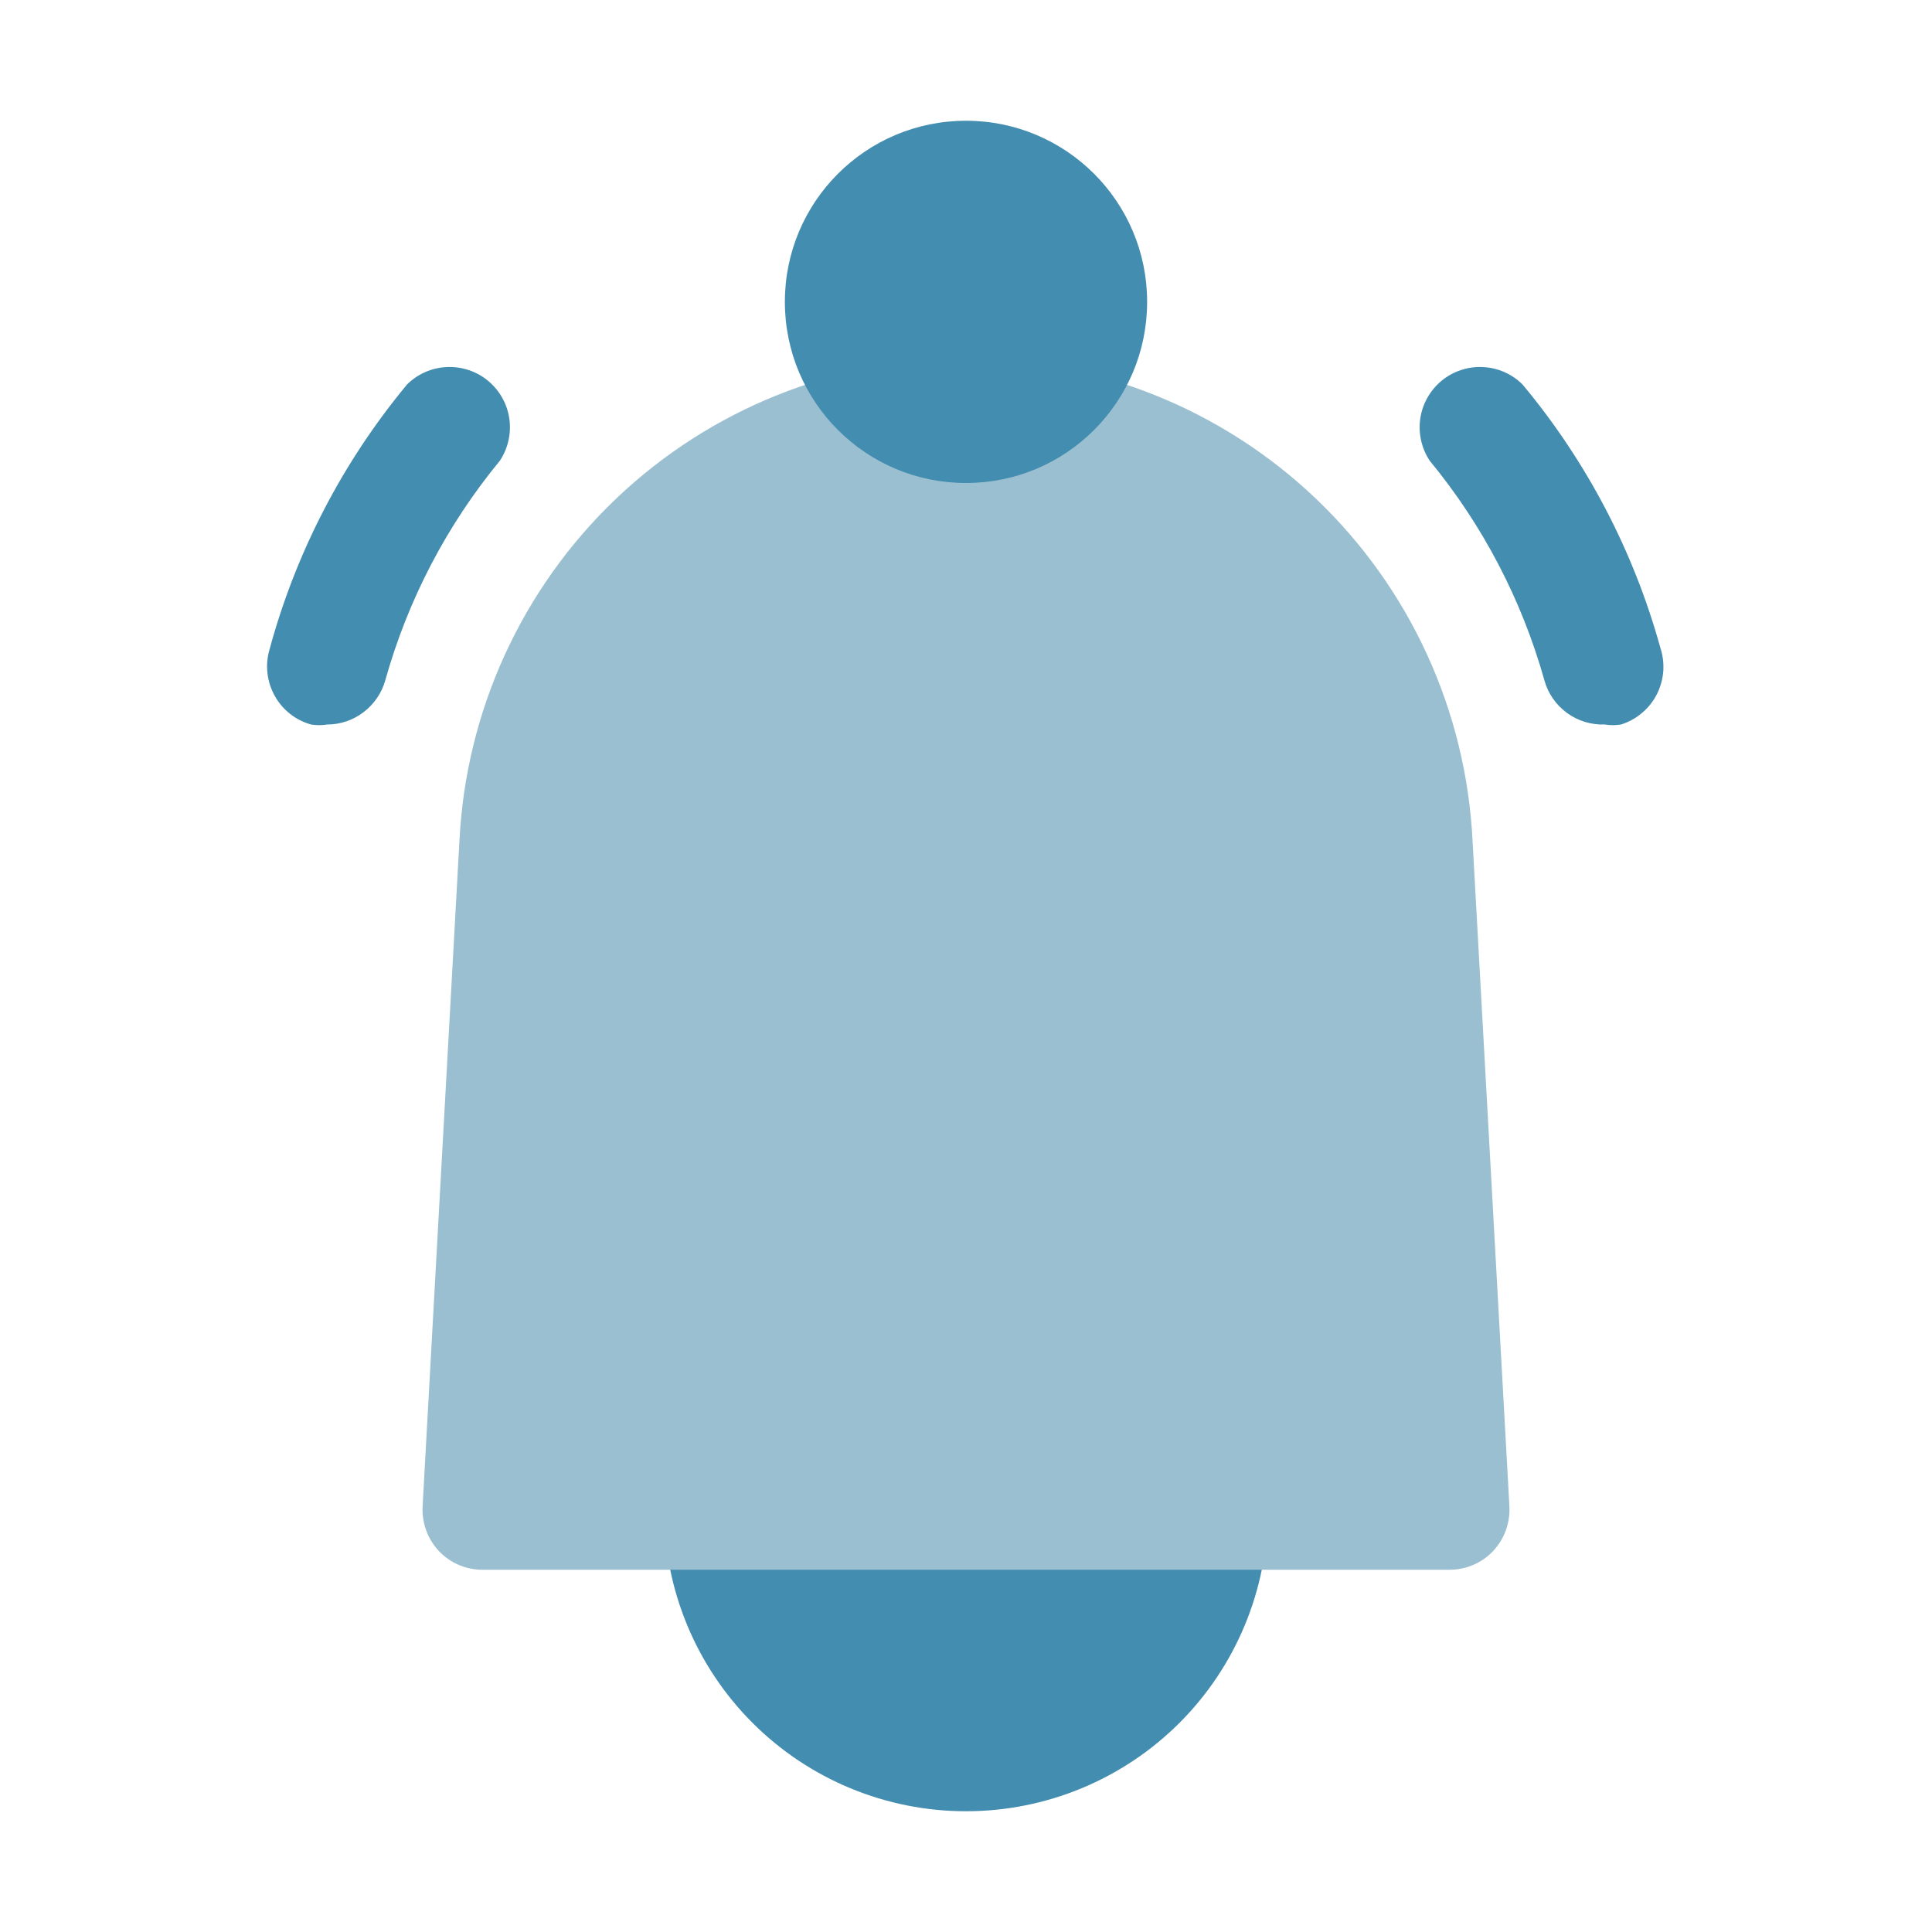 <svg width="20" height="20" viewBox="0 0 20 20" fill="none" xmlns="http://www.w3.org/2000/svg">
<path d="M12.5 15H7.5C7.334 15 7.175 15.066 7.058 15.183C6.941 15.3 6.875 15.459 6.875 15.625C6.875 16.454 7.204 17.249 7.79 17.835C8.376 18.421 9.171 18.75 10 18.75C10.829 18.75 11.624 18.421 12.21 17.835C12.796 17.249 13.125 16.454 13.125 15.625C13.125 15.459 13.059 15.3 12.942 15.183C12.825 15.066 12.666 15 12.5 15Z" fill="#438DB0"/>
<path d="M15.244 8.707C15.178 7.36 14.597 6.091 13.621 5.161C12.645 4.231 11.348 3.713 10 3.713C8.652 3.713 7.356 4.231 6.379 5.161C5.403 6.091 4.822 7.36 4.756 8.707L4.375 15.588C4.37 15.674 4.382 15.759 4.411 15.84C4.44 15.921 4.485 15.994 4.544 16.057C4.603 16.119 4.673 16.168 4.752 16.201C4.83 16.234 4.915 16.251 5 16.25H15C15.085 16.251 15.17 16.234 15.248 16.201C15.327 16.168 15.397 16.119 15.456 16.057C15.515 15.994 15.56 15.921 15.589 15.84C15.618 15.759 15.63 15.674 15.625 15.588L15.244 8.707Z" fill="#9ABFD1"/>
<path d="M3.388 7.5C3.332 7.509 3.275 7.509 3.219 7.5C3.06 7.455 2.925 7.349 2.845 7.205C2.764 7.061 2.743 6.89 2.788 6.731C3.06 5.723 3.546 4.785 4.213 3.981C4.322 3.872 4.468 3.807 4.623 3.8C4.778 3.792 4.93 3.842 5.05 3.94C5.169 4.038 5.249 4.177 5.272 4.33C5.295 4.483 5.26 4.64 5.175 4.769C4.625 5.436 4.221 6.211 3.988 7.044C3.951 7.175 3.872 7.29 3.764 7.372C3.656 7.455 3.524 7.5 3.388 7.5ZM16.613 7.5C16.472 7.505 16.334 7.463 16.221 7.38C16.108 7.297 16.025 7.179 15.988 7.044C15.754 6.211 15.35 5.436 14.8 4.769C14.715 4.64 14.68 4.483 14.703 4.33C14.726 4.177 14.806 4.038 14.925 3.94C15.045 3.842 15.197 3.792 15.352 3.8C15.507 3.807 15.653 3.872 15.762 3.981C16.426 4.778 16.912 5.707 17.188 6.706C17.214 6.785 17.224 6.868 17.218 6.951C17.211 7.034 17.189 7.114 17.151 7.188C17.113 7.262 17.061 7.328 16.997 7.381C16.934 7.435 16.86 7.475 16.781 7.5C16.725 7.509 16.668 7.509 16.613 7.5Z" fill="#438DB0"/>
<path d="M10 5C11.036 5 11.875 4.161 11.875 3.125C11.875 2.089 11.036 1.25 10 1.25C8.964 1.25 8.125 2.089 8.125 3.125C8.125 4.161 8.964 5 10 5Z" fill="#438DB0"/>
</svg>

